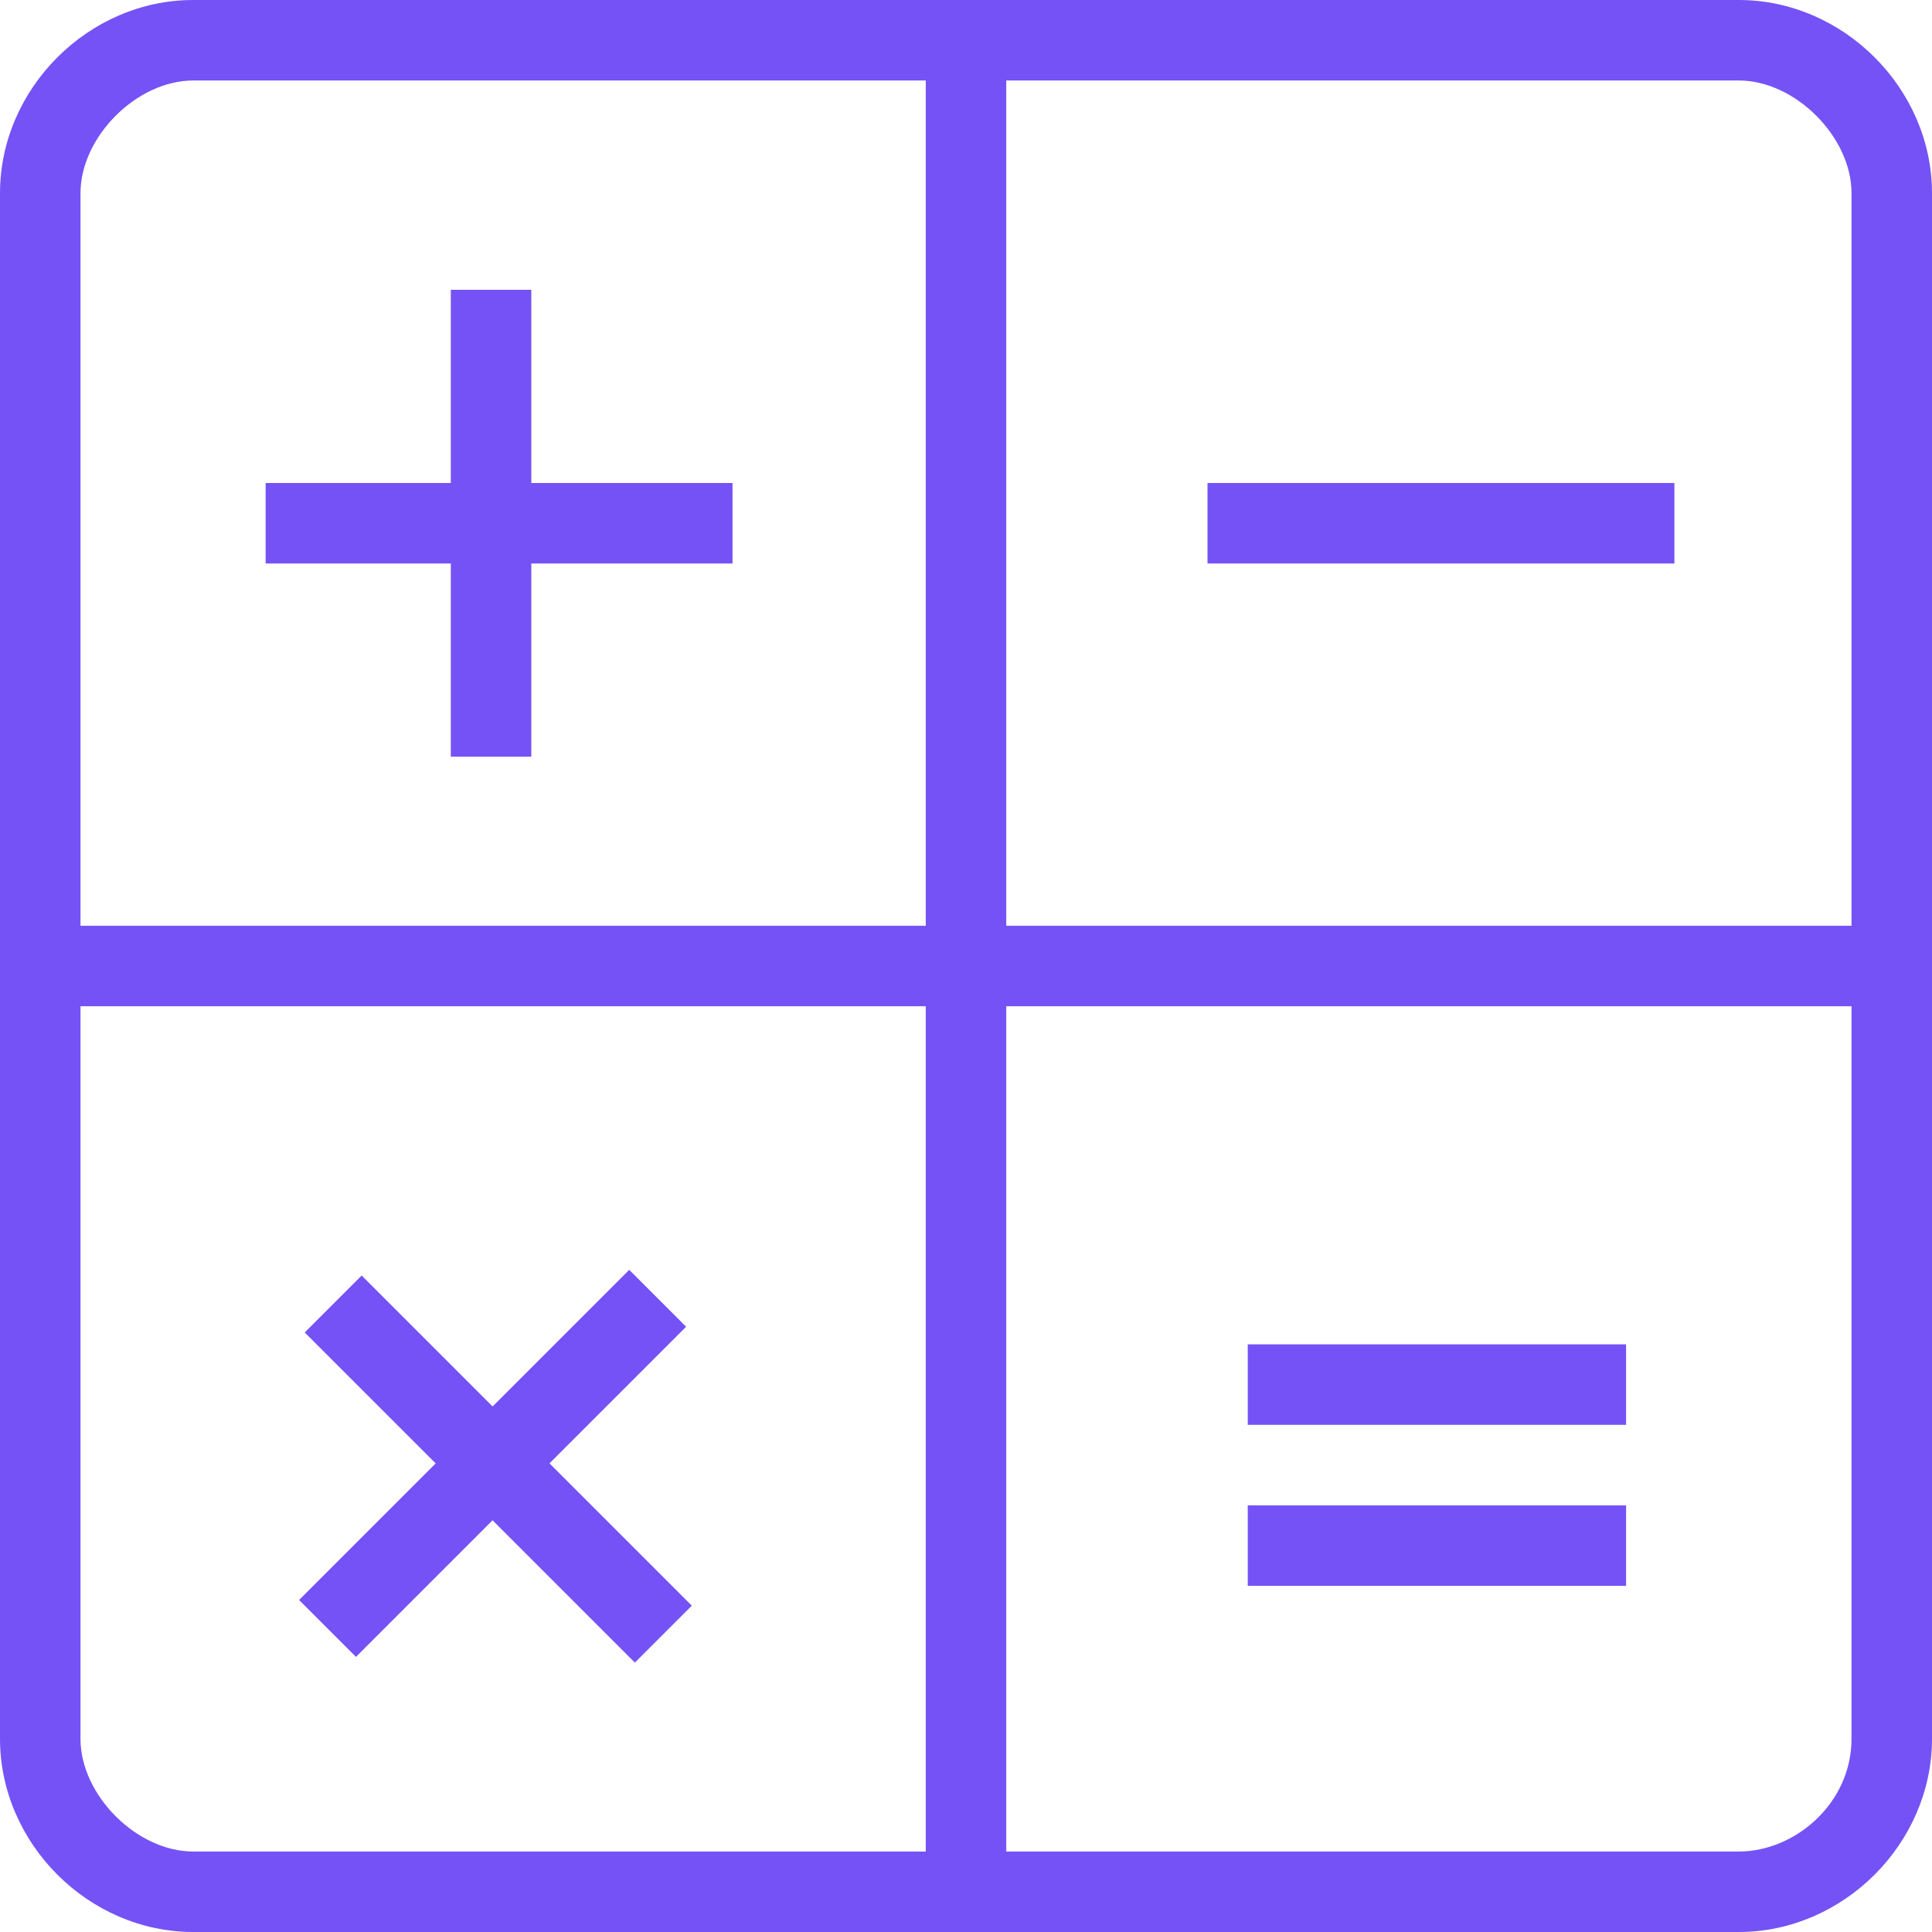 <?xml version="1.0" encoding="UTF-8"?>
<svg width="53px" height="53px" viewBox="0 0 53 53" version="1.1" xmlns="http://www.w3.org/2000/svg" xmlns:xlink="http://www.w3.org/1999/xlink">
    <!-- Generator: Sketch 53.2 (72643) - https://sketchapp.com -->
    <title>calculator</title>
    <desc>Created with Sketch.</desc>
    <g id="Page-1" stroke="none" stroke-width="1" fill="none" fill-rule="evenodd">
        <g id="Desktop-HD-Copy" transform="translate(-233, -449)" fill="#7552F6" fill-rule="nonzero">
            <g id="calculator" transform="translate(233, 449)">
                <g id="Group">
                    <path d="M47.7,53 L5.3,53 C2.429,53 0,50.571 0,47.7 L0,5.3 C0,2.429 2.429,0 5.3,0 L47.7,0 C50.571,0 53,2.429 53,5.3 L53,47.7 C53,50.571 50.571,53 47.7,53 Z M5.3,2.208 C3.754,2.208 2.208,3.754 2.208,5.3 L2.208,47.7 C2.208,49.246 3.754,50.792 5.3,50.792 L47.7,50.792 C49.246,50.792 50.792,49.467 50.792,47.7 L50.792,5.3 C50.792,3.754 49.246,2.208 47.7,2.208 L5.3,2.208 Z" id="Shape"></path>
                    <rect id="Rectangle" x="25.396" y="0" width="2.208" height="52.779"></rect>
                    <rect id="Rectangle" x="0" y="25.396" width="52.779" height="2.208"></rect>
                </g>
                <g id="Group" transform="translate(6.625, 7.625)">
                    <g id="Rectangle">
                        <rect x="5.742" y="0.325" width="2.208" height="12.808"></rect>
                        <rect x="0.662" y="5.625" width="12.808" height="2.208"></rect>
                    </g>
                    <g transform="translate(27.5, 28.708)" id="Rectangle">
                        <rect x="0.104" y="0.546" width="10.379" height="2.208"></rect>
                        <rect x="0.104" y="4.963" width="10.379" height="2.208"></rect>
                    </g>
                    <g transform="translate(1, 26.5)" id="Rectangle">
                        <polygon transform="translate(6.044, 6.175) rotate(45) translate(-6.044, -6.175) " points="-0.36 5.071 12.448 5.071 12.448 7.28 -0.36 7.28"></polygon>
                        <polygon transform="translate(5.888, 6.019) rotate(45) translate(-5.888, -6.019) " points="4.784 -0.385 6.992 -0.385 6.992 12.423 4.784 12.423"></polygon>
                    </g>
                    <rect id="Rectangle" x="26.5" y="5.625" width="12.808" height="2.208"></rect>
                </g>
            </g>
        </g>
    </g>
</svg>